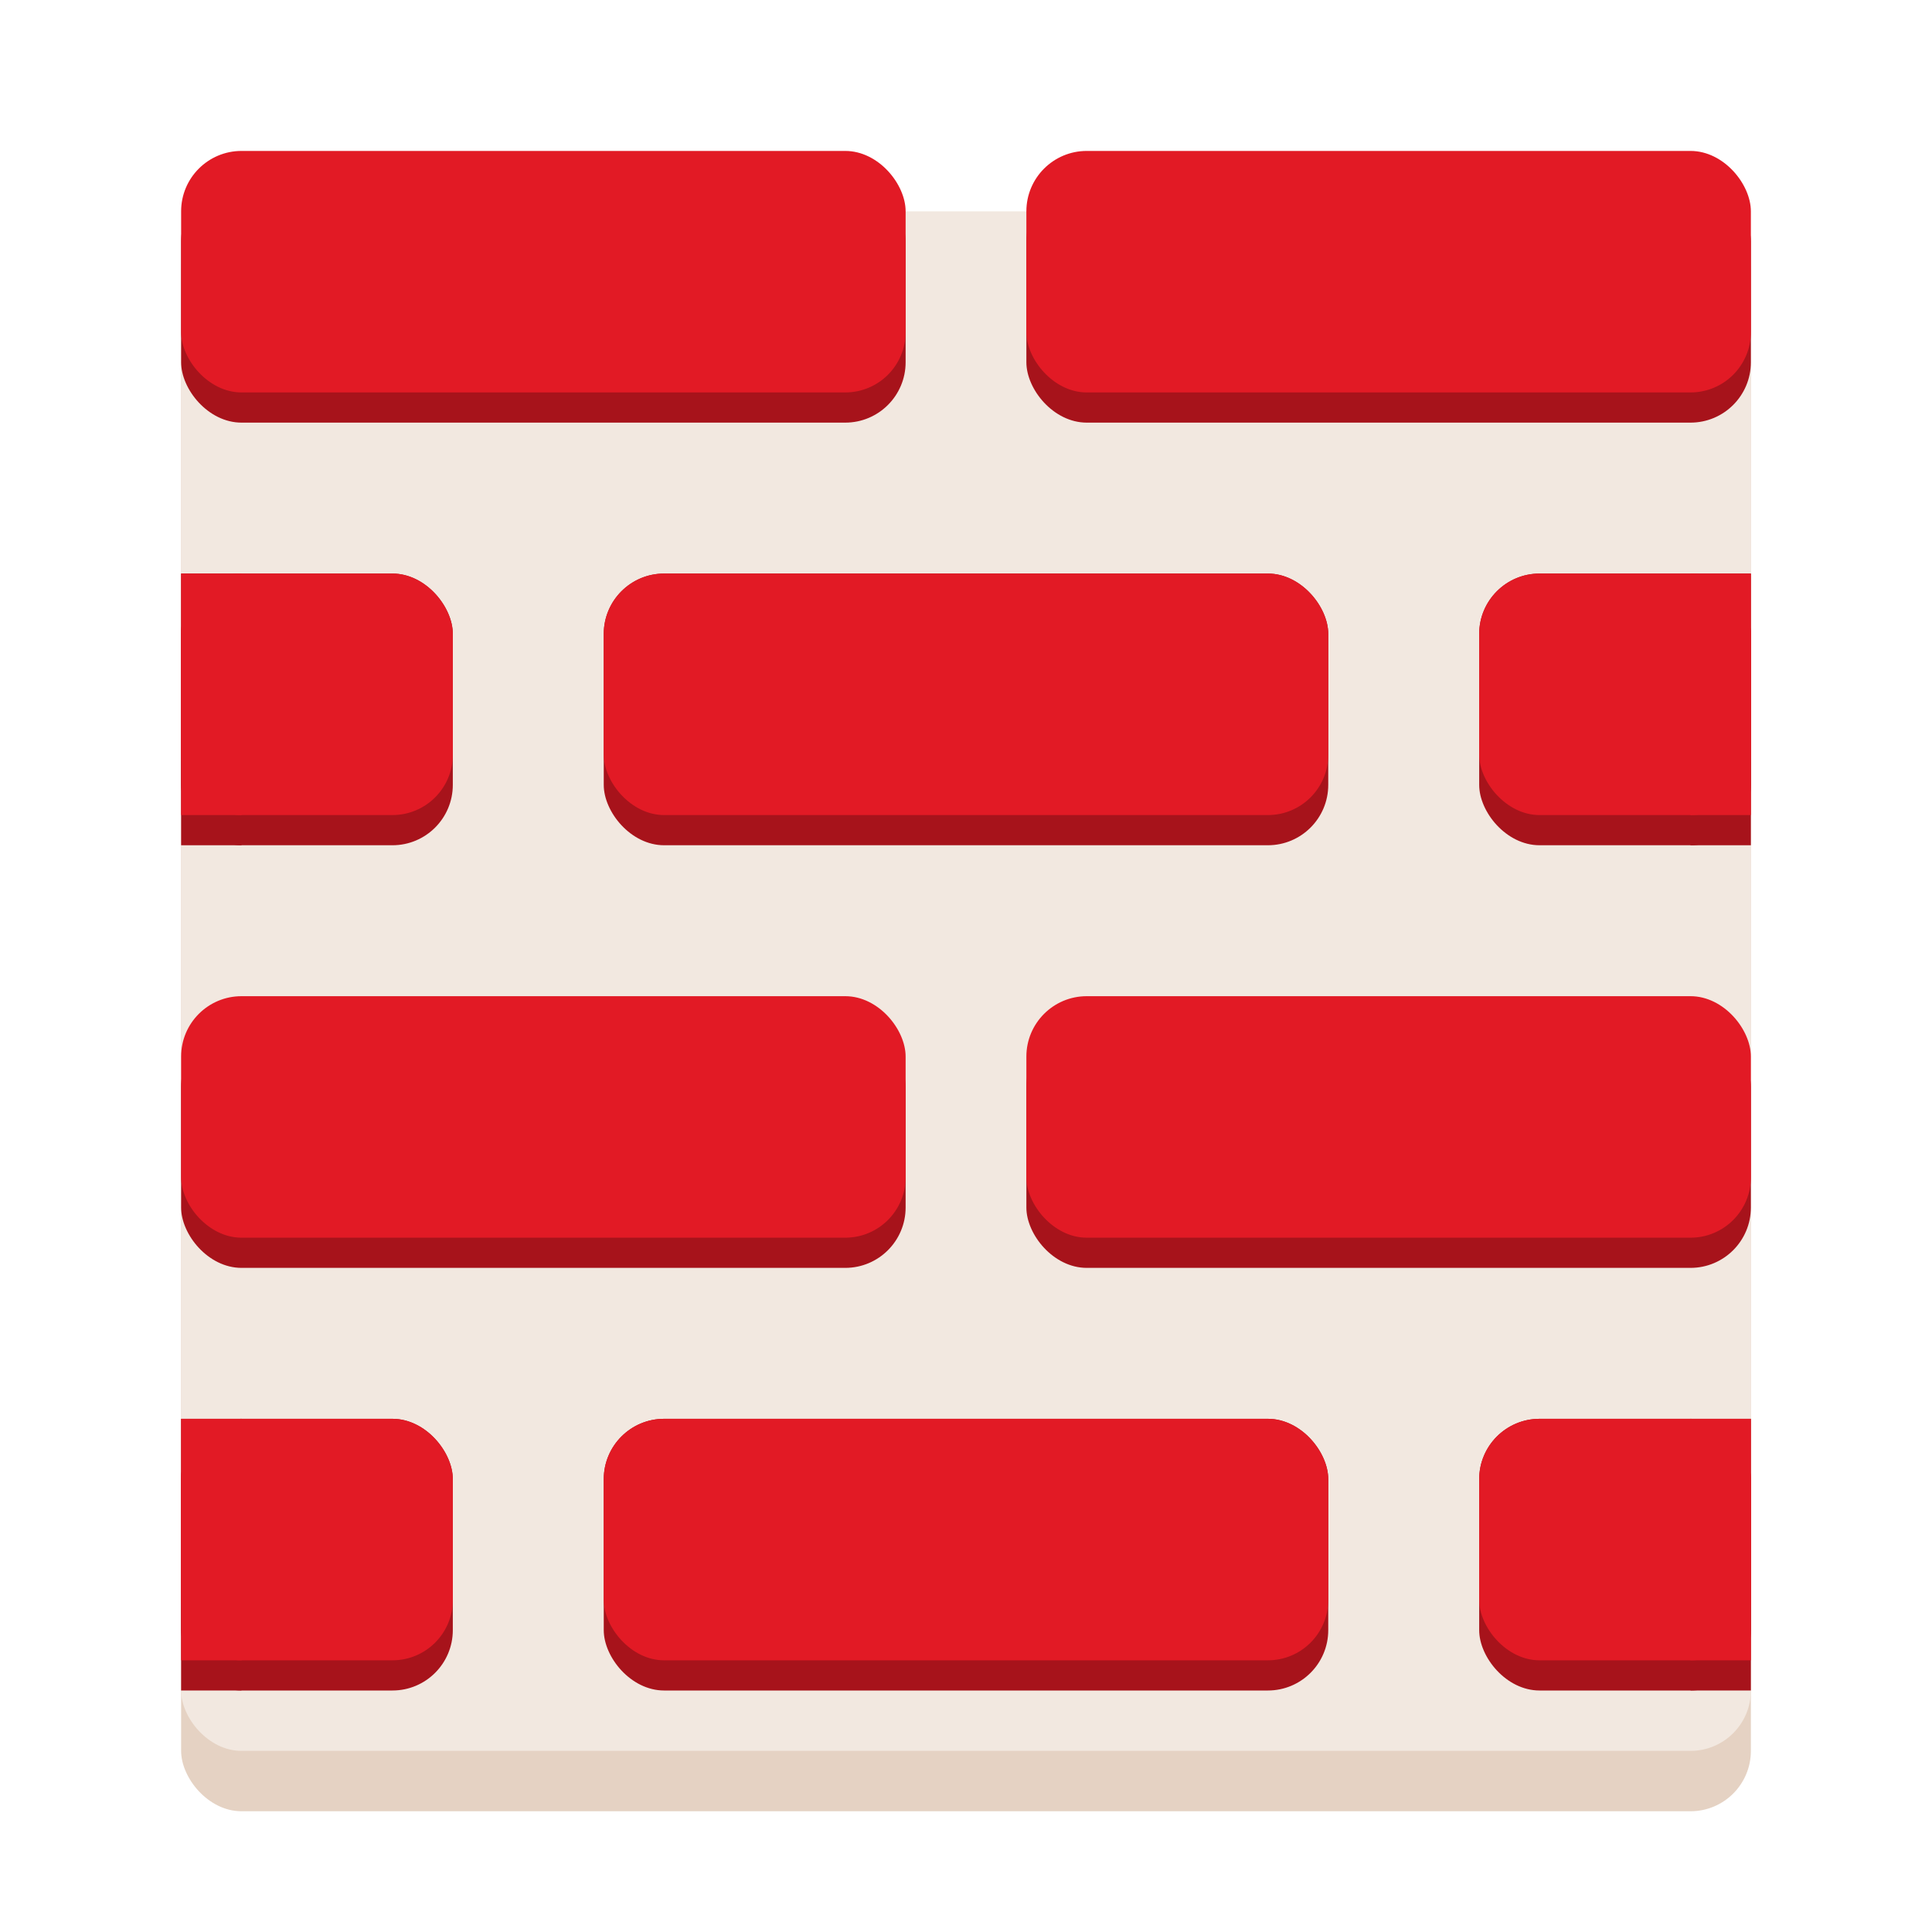 <?xml version="1.0" encoding="UTF-8" standalone="no"?>
<svg
   xmlns:dc="http://purl.org/dc/elements/1.1/"
   xmlns:cc="http://creativecommons.org/ns#"
   xmlns:rdf="http://www.w3.org/1999/02/22-rdf-syntax-ns#"
   xmlns:svg="http://www.w3.org/2000/svg"
   xmlns="http://www.w3.org/2000/svg"
   width="64"
   height="64"
   version="1"
   id="svg14">
  <defs
     id="defs18" />
  <rect
     ry="2"
     y="8"
     x="6"
     height="52"
     width="52"
     id="rect988-9"
     style="opacity:1;fill:#e5d2c3;fill-opacity:1;stroke:none;stroke-width:3.78;stroke-linecap:round;stroke-linejoin:round;stroke-miterlimit:4;stroke-dasharray:none;stroke-opacity:1" />
  <rect
     ry="2"
     y="7"
     x="6"
     height="51"
     width="52"
     id="rect988"
     style="opacity:1;fill:#f2e8e0;fill-opacity:1;stroke:none;stroke-width:3.78;stroke-linecap:round;stroke-linejoin:round;stroke-miterlimit:4;stroke-dasharray:none;stroke-opacity:1" />
  <rect
     ry="2"
     y="6"
     x="6"
     height="8"
     width="24"
     id="rect819-60"
     style="opacity:1;fill:#a7131b;fill-opacity:1;stroke:none;stroke-width:3.78;stroke-linecap:round;stroke-linejoin:round;stroke-miterlimit:4;stroke-dasharray:none;stroke-opacity:1" />
  <rect
     ry="2"
     y="6"
     x="34"
     height="8"
     width="24"
     id="rect819-3-6"
     style="opacity:1;fill:#a7131b;fill-opacity:1;stroke:none;stroke-width:3.78;stroke-linecap:round;stroke-linejoin:round;stroke-miterlimit:4;stroke-dasharray:none;stroke-opacity:1" />
  <rect
     ry="2"
     y="19"
     x="20"
     height="9"
     width="24"
     id="rect819-6-2"
     style="opacity:1;fill:#a7131b;fill-opacity:1;stroke:none;stroke-width:3.78;stroke-linecap:round;stroke-linejoin:round;stroke-miterlimit:4;stroke-dasharray:none;stroke-opacity:1" />
  <rect
     ry="2"
     y="19"
     x="49"
     height="9"
     width="9"
     id="rect819-7-6"
     style="opacity:1;fill:#a7131b;fill-opacity:1;stroke:none;stroke-width:3.78;stroke-linecap:round;stroke-linejoin:round;stroke-miterlimit:4;stroke-dasharray:none;stroke-opacity:1" />
  <rect
     ry="2"
     y="19"
     x="6"
     height="9"
     width="9"
     id="rect819-7-5-1"
     style="opacity:1;fill:#a7131b;fill-opacity:1;stroke:none;stroke-width:3.78;stroke-linecap:round;stroke-linejoin:round;stroke-miterlimit:4;stroke-dasharray:none;stroke-opacity:1" />
  <rect
     ry="0"
     y="19"
     x="6"
     height="9"
     width="2"
     id="rect926-2"
     style="opacity:1;fill:#a7131b;fill-opacity:1;stroke:none;stroke-width:3.78;stroke-linecap:round;stroke-linejoin:round;stroke-miterlimit:4;stroke-dasharray:none;stroke-opacity:1" />
  <rect
     ry="0"
     y="19"
     x="56"
     height="9"
     width="2"
     id="rect928-3"
     style="opacity:1;fill:#a7131b;fill-opacity:1;stroke:none;stroke-width:3.78;stroke-linecap:round;stroke-linejoin:round;stroke-miterlimit:4;stroke-dasharray:none;stroke-opacity:1" />
  <rect
     ry="2"
     y="5"
     x="6"
     height="8"
     width="24"
     id="rect819"
     style="opacity:1;fill:#e21a25;fill-opacity:1;stroke:none;stroke-width:3.78;stroke-linecap:round;stroke-linejoin:round;stroke-miterlimit:4;stroke-dasharray:none;stroke-opacity:1" />
  <rect
     ry="2"
     y="5"
     x="34"
     height="8"
     width="24"
     id="rect819-3"
     style="opacity:1;fill:#e21a25;fill-opacity:1;stroke:none;stroke-width:3.78;stroke-linecap:round;stroke-linejoin:round;stroke-miterlimit:4;stroke-dasharray:none;stroke-opacity:1" />
  <rect
     ry="2"
     y="19"
     x="20"
     height="8"
     width="24"
     id="rect819-6"
     style="opacity:1;fill:#e21a25;fill-opacity:1;stroke:none;stroke-width:3.78;stroke-linecap:round;stroke-linejoin:round;stroke-miterlimit:4;stroke-dasharray:none;stroke-opacity:1" />
  <rect
     ry="2"
     y="19"
     x="49"
     height="8"
     width="9"
     id="rect819-7"
     style="opacity:1;fill:#e21a25;fill-opacity:1;stroke:none;stroke-width:3.78;stroke-linecap:round;stroke-linejoin:round;stroke-miterlimit:4;stroke-dasharray:none;stroke-opacity:1" />
  <rect
     ry="2"
     y="19"
     x="6"
     height="8"
     width="9"
     id="rect819-7-5"
     style="opacity:1;fill:#e21a25;fill-opacity:1;stroke:none;stroke-width:3.78;stroke-linecap:round;stroke-linejoin:round;stroke-miterlimit:4;stroke-dasharray:none;stroke-opacity:1" />
  <rect
     ry="0"
     y="19"
     x="6"
     height="8"
     width="2"
     id="rect926"
     style="opacity:1;fill:#e21a25;fill-opacity:1;stroke:none;stroke-width:3.78;stroke-linecap:round;stroke-linejoin:round;stroke-miterlimit:4;stroke-dasharray:none;stroke-opacity:1" />
  <rect
     ry="0"
     y="19"
     x="56"
     height="8"
     width="2"
     id="rect928"
     style="opacity:1;fill:#e21a25;fill-opacity:1;stroke:none;stroke-width:3.78;stroke-linecap:round;stroke-linejoin:round;stroke-miterlimit:4;stroke-dasharray:none;stroke-opacity:1" />
  <rect
     ry="2"
     y="34"
     x="6"
     height="8"
     width="24"
     id="rect819-60-0"
     style="opacity:1;fill:#a7131b;fill-opacity:1;stroke:none;stroke-width:3.78;stroke-linecap:round;stroke-linejoin:round;stroke-miterlimit:4;stroke-dasharray:none;stroke-opacity:1" />
  <rect
     ry="2"
     y="34"
     x="34"
     height="8"
     width="24"
     id="rect819-3-6-6"
     style="opacity:1;fill:#a7131b;fill-opacity:1;stroke:none;stroke-width:3.78;stroke-linecap:round;stroke-linejoin:round;stroke-miterlimit:4;stroke-dasharray:none;stroke-opacity:1" />
  <rect
     ry="2"
     y="47"
     x="20"
     height="9"
     width="24"
     id="rect819-6-2-2"
     style="opacity:1;fill:#a7131b;fill-opacity:1;stroke:none;stroke-width:3.78;stroke-linecap:round;stroke-linejoin:round;stroke-miterlimit:4;stroke-dasharray:none;stroke-opacity:1" />
  <rect
     ry="2"
     y="47"
     x="49"
     height="9"
     width="9"
     id="rect819-7-6-6"
     style="opacity:1;fill:#a7131b;fill-opacity:1;stroke:none;stroke-width:3.78;stroke-linecap:round;stroke-linejoin:round;stroke-miterlimit:4;stroke-dasharray:none;stroke-opacity:1" />
  <rect
     ry="2"
     y="47"
     x="6"
     height="9"
     width="9"
     id="rect819-7-5-1-1"
     style="opacity:1;fill:#a7131b;fill-opacity:1;stroke:none;stroke-width:3.78;stroke-linecap:round;stroke-linejoin:round;stroke-miterlimit:4;stroke-dasharray:none;stroke-opacity:1" />
  <rect
     ry="0"
     y="47"
     x="6"
     height="9"
     width="2"
     id="rect926-2-8"
     style="opacity:1;fill:#a7131b;fill-opacity:1;stroke:none;stroke-width:3.78;stroke-linecap:round;stroke-linejoin:round;stroke-miterlimit:4;stroke-dasharray:none;stroke-opacity:1" />
  <rect
     ry="0"
     y="47"
     x="56"
     height="9"
     width="2"
     id="rect928-3-7"
     style="opacity:1;fill:#a7131b;fill-opacity:1;stroke:none;stroke-width:3.78;stroke-linecap:round;stroke-linejoin:round;stroke-miterlimit:4;stroke-dasharray:none;stroke-opacity:1" />
  <rect
     ry="2"
     y="33"
     x="6"
     height="8"
     width="24"
     id="rect819-9"
     style="opacity:1;fill:#e21a25;fill-opacity:1;stroke:none;stroke-width:3.78;stroke-linecap:round;stroke-linejoin:round;stroke-miterlimit:4;stroke-dasharray:none;stroke-opacity:1" />
  <rect
     ry="2"
     y="33"
     x="34"
     height="8"
     width="24"
     id="rect819-3-2"
     style="opacity:1;fill:#e21a25;fill-opacity:1;stroke:none;stroke-width:3.78;stroke-linecap:round;stroke-linejoin:round;stroke-miterlimit:4;stroke-dasharray:none;stroke-opacity:1" />
  <rect
     ry="2"
     y="47"
     x="20"
     height="8"
     width="24"
     id="rect819-6-0"
     style="opacity:1;fill:#e21a25;fill-opacity:1;stroke:none;stroke-width:3.78;stroke-linecap:round;stroke-linejoin:round;stroke-miterlimit:4;stroke-dasharray:none;stroke-opacity:1" />
  <rect
     ry="2"
     y="47"
     x="49"
     height="8"
     width="9"
     id="rect819-7-2"
     style="opacity:1;fill:#e21a25;fill-opacity:1;stroke:none;stroke-width:3.78;stroke-linecap:round;stroke-linejoin:round;stroke-miterlimit:4;stroke-dasharray:none;stroke-opacity:1" />
  <rect
     ry="2"
     y="47"
     x="6"
     height="8"
     width="9"
     id="rect819-7-5-3"
     style="opacity:1;fill:#e21a25;fill-opacity:1;stroke:none;stroke-width:3.78;stroke-linecap:round;stroke-linejoin:round;stroke-miterlimit:4;stroke-dasharray:none;stroke-opacity:1" />
  <rect
     ry="0"
     y="47"
     x="6"
     height="8"
     width="2"
     id="rect926-7"
     style="opacity:1;fill:#e21a25;fill-opacity:1;stroke:none;stroke-width:3.78;stroke-linecap:round;stroke-linejoin:round;stroke-miterlimit:4;stroke-dasharray:none;stroke-opacity:1" />
  <rect
     ry="0"
     y="47"
     x="56"
     height="8"
     width="2"
     id="rect928-5"
     style="opacity:1;fill:#e21a25;fill-opacity:1;stroke:none;stroke-width:3.78;stroke-linecap:round;stroke-linejoin:round;stroke-miterlimit:4;stroke-dasharray:none;stroke-opacity:1" />
</svg>
